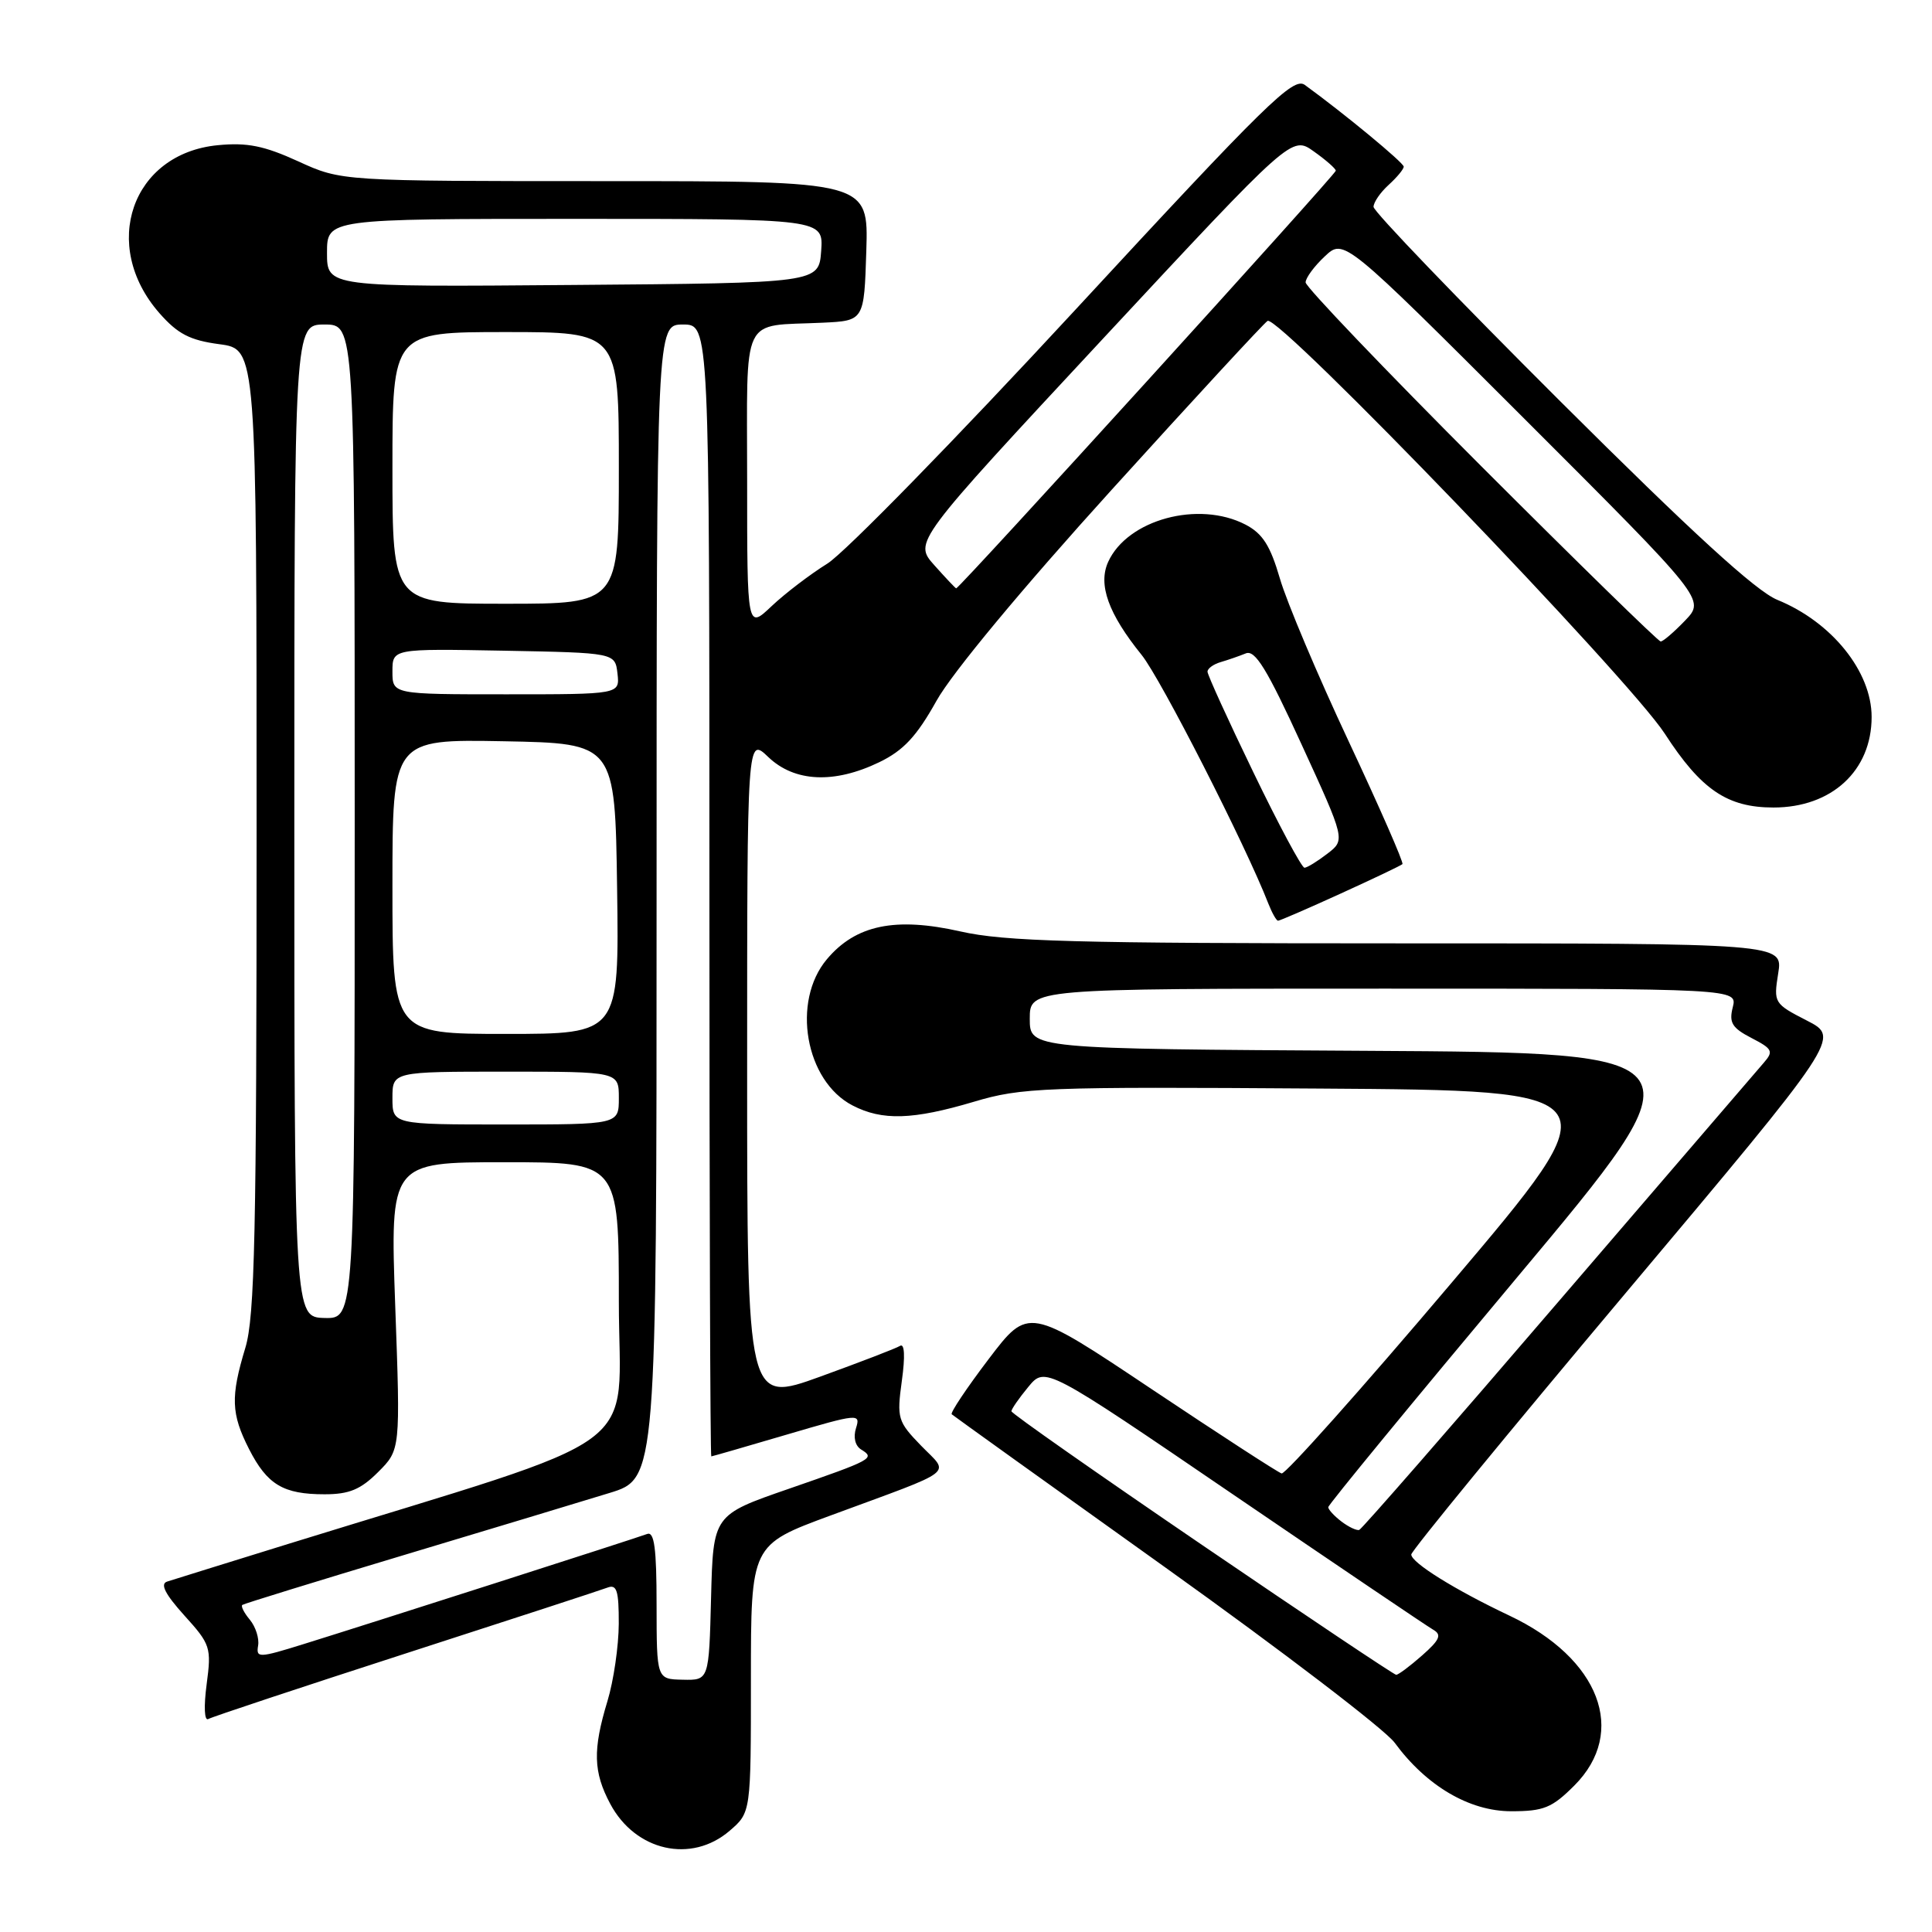 <?xml version="1.0" encoding="UTF-8" standalone="no"?>
<!DOCTYPE svg PUBLIC "-//W3C//DTD SVG 1.1//EN" "http://www.w3.org/Graphics/SVG/1.1/DTD/svg11.dtd" >
<svg xmlns="http://www.w3.org/2000/svg" xmlns:xlink="http://www.w3.org/1999/xlink" version="1.1" viewBox="0 0 256 256">
 <g >
 <path fill="currentColor"
d=" M 96.69 242.58 C 99.50 240.16 99.50 240.16 99.50 222.44 C 99.50 204.71 99.50 204.71 110.00 200.83 C 127.07 194.53 125.85 195.47 122.04 191.55 C 118.94 188.35 118.82 187.93 119.50 182.96 C 119.95 179.73 119.86 177.97 119.27 178.33 C 118.75 178.66 113.97 180.49 108.66 182.42 C 99.00 185.91 99.00 185.91 99.00 141.77 C 99.00 97.63 99.00 97.63 101.80 100.31 C 105.28 103.64 110.55 103.88 116.52 100.99 C 119.72 99.44 121.46 97.57 124.09 92.86 C 126.14 89.18 135.39 78.04 147.30 64.90 C 158.19 52.88 167.49 42.81 167.96 42.52 C 169.41 41.63 215.84 89.88 220.59 97.21 C 225.40 104.64 228.87 107.00 235.00 107.00 C 242.71 107.00 248.00 102.12 248.00 95.00 C 248.00 88.98 242.72 82.42 235.50 79.48 C 232.68 78.33 224.18 70.55 206.75 53.18 C 193.14 39.61 182.00 28.02 182.00 27.41 C 182.00 26.81 182.90 25.50 184.00 24.50 C 185.10 23.50 186.00 22.42 186.00 22.08 C 186.00 21.56 178.07 15.01 172.89 11.25 C 171.38 10.16 167.81 13.65 142.47 41.07 C 126.68 58.15 111.91 73.27 109.63 74.68 C 107.36 76.09 104.04 78.62 102.25 80.31 C 99.00 83.39 99.00 83.39 99.00 63.72 C 99.00 41.24 98.03 43.28 109.00 42.76 C 114.50 42.50 114.50 42.50 114.79 33.25 C 115.08 24.00 115.08 24.00 80.16 24.00 C 45.24 24.00 45.24 24.00 39.52 21.38 C 35.01 19.32 32.76 18.86 28.86 19.24 C 17.45 20.34 13.23 32.50 21.13 41.50 C 23.55 44.25 25.16 45.09 29.08 45.61 C 34.00 46.26 34.00 46.26 34.00 109.97 C 34.00 163.53 33.76 174.46 32.51 178.59 C 30.54 185.10 30.62 187.33 33.00 192.01 C 35.41 196.73 37.53 198.00 43.01 198.00 C 46.27 198.00 47.79 197.37 50.11 195.05 C 53.06 192.10 53.06 192.10 52.37 173.05 C 51.69 154.00 51.69 154.00 66.84 154.00 C 82.00 154.00 82.00 154.00 82.00 172.45 C 82.00 193.05 86.76 189.56 38.25 204.56 C 30.14 207.07 22.89 209.33 22.14 209.57 C 21.19 209.88 21.88 211.23 24.42 214.05 C 27.90 217.89 28.03 218.30 27.38 223.19 C 26.99 226.14 27.08 228.08 27.60 227.78 C 28.10 227.49 39.85 223.59 53.73 219.10 C 67.60 214.62 79.64 210.69 80.48 210.37 C 81.73 209.89 82.00 210.75 81.99 215.14 C 81.98 218.09 81.31 222.71 80.49 225.41 C 78.53 231.86 78.61 234.80 80.86 239.02 C 84.20 245.29 91.61 246.96 96.69 242.58 Z  M 208.60 236.60 C 215.70 229.50 211.98 219.74 200.01 214.08 C 192.82 210.68 187.00 207.06 187.00 205.98 C 187.00 205.51 199.79 189.91 215.43 171.31 C 243.85 137.50 243.85 137.50 239.42 135.23 C 235.06 132.99 235.00 132.88 235.62 128.98 C 236.26 125.00 236.26 125.00 185.25 125.00 C 142.43 125.00 133.13 124.75 127.26 123.42 C 118.62 121.47 113.39 122.56 109.57 127.10 C 104.85 132.70 106.70 143.24 112.97 146.48 C 116.90 148.52 120.96 148.39 129.04 145.99 C 135.38 144.10 138.19 143.99 174.86 144.24 C 213.93 144.50 213.93 144.50 192.32 170.00 C 180.44 184.03 170.31 195.38 169.82 195.24 C 169.32 195.09 161.57 190.06 152.59 184.06 C 136.27 173.15 136.27 173.15 130.99 180.10 C 128.09 183.92 125.89 187.21 126.11 187.40 C 126.32 187.59 139.10 196.76 154.50 207.76 C 169.90 218.77 183.54 229.19 184.80 230.92 C 189.00 236.64 194.70 240.00 200.25 240.00 C 204.55 240.00 205.65 239.55 208.60 236.60 Z  M 177.63 118.41 C 181.96 116.44 185.65 114.68 185.83 114.50 C 186.02 114.31 182.81 106.99 178.70 98.22 C 174.59 89.46 170.49 79.75 169.59 76.65 C 168.32 72.29 167.30 70.69 165.03 69.51 C 158.80 66.29 149.39 68.85 146.84 74.45 C 145.47 77.46 146.86 81.32 151.27 86.78 C 153.79 89.89 165.07 112.02 168.07 119.75 C 168.56 120.99 169.13 122.00 169.35 122.00 C 169.57 122.00 173.29 120.39 177.63 118.41 Z  M 87.00 212.64 C 87.00 205.17 86.70 202.90 85.75 203.26 C 84.27 203.82 49.25 215.05 40.20 217.86 C 34.29 219.70 33.92 219.71 34.20 218.06 C 34.37 217.10 33.87 215.55 33.11 214.63 C 32.34 213.71 31.89 212.82 32.11 212.66 C 32.32 212.50 41.95 209.53 53.50 206.06 C 65.05 202.59 77.31 198.89 80.75 197.83 C 87.00 195.92 87.00 195.92 87.00 119.46 C 87.00 43.00 87.00 43.00 90.50 43.00 C 94.00 43.00 94.00 43.00 94.00 118.00 C 94.00 159.25 94.11 192.99 94.25 192.98 C 94.39 192.97 98.90 191.67 104.29 190.08 C 113.70 187.31 114.05 187.27 113.43 189.22 C 113.04 190.44 113.31 191.58 114.11 192.07 C 115.99 193.23 115.65 193.42 104.50 197.28 C 94.50 200.74 94.50 200.74 94.22 211.70 C 93.94 222.65 93.94 222.65 90.47 222.57 C 87.01 222.50 87.01 222.50 87.00 212.64 Z  M 39.00 108.77 C 39.00 43.00 39.00 43.00 43.00 43.00 C 47.00 43.00 47.00 43.00 47.00 108.87 C 47.00 174.74 47.00 174.74 43.00 174.64 C 39.00 174.53 39.00 174.53 39.00 108.77 Z  M 52.00 145.50 C 52.00 142.00 52.00 142.00 67.00 142.00 C 82.00 142.00 82.00 142.00 82.00 145.50 C 82.00 149.00 82.00 149.00 67.00 149.00 C 52.00 149.00 52.00 149.00 52.00 145.50 Z  M 52.00 117.47 C 52.00 97.95 52.00 97.95 66.75 98.22 C 81.50 98.50 81.50 98.50 81.77 117.75 C 82.04 137.00 82.04 137.00 67.02 137.00 C 52.00 137.00 52.00 137.00 52.00 117.47 Z  M 52.00 88.97 C 52.00 85.95 52.00 85.95 66.75 86.22 C 81.50 86.50 81.50 86.50 81.82 89.25 C 82.13 92.00 82.13 92.00 67.07 92.00 C 52.00 92.00 52.00 92.00 52.00 88.97 Z  M 196.24 61.74 C 183.46 48.95 173.00 38.00 173.00 37.42 C 173.00 36.83 174.14 35.28 175.54 33.97 C 178.07 31.59 178.07 31.59 202.01 55.51 C 225.95 79.44 225.95 79.44 223.29 82.22 C 221.82 83.75 220.37 85.00 220.05 85.00 C 219.74 85.00 209.03 74.53 196.24 61.74 Z  M 52.00 62.00 C 52.00 44.00 52.00 44.00 67.00 44.00 C 82.00 44.00 82.00 44.00 82.00 62.00 C 82.00 80.00 82.00 80.00 67.00 80.00 C 52.00 80.00 52.00 80.00 52.00 62.00 Z  M 123.79 74.88 C 121.08 71.83 121.08 71.83 146.12 44.91 C 171.17 17.98 171.17 17.98 174.08 20.06 C 175.69 21.20 177.00 22.35 177.00 22.62 C 177.00 23.11 127.08 78.03 126.70 77.96 C 126.59 77.94 125.28 76.55 123.79 74.88 Z  M 43.33 33.51 C 43.33 29.00 43.33 29.00 76.22 29.00 C 109.11 29.00 109.11 29.00 108.81 33.25 C 108.50 37.50 108.50 37.50 75.92 37.76 C 43.33 38.03 43.33 38.03 43.33 33.51 Z  M 159.26 204.70 C 145.38 195.24 134.02 187.28 134.02 187.00 C 134.01 186.72 135.02 185.27 136.25 183.78 C 138.50 181.05 138.50 181.05 163.50 198.10 C 177.25 207.47 189.14 215.51 189.93 215.96 C 191.07 216.62 190.77 217.30 188.43 219.36 C 186.82 220.78 185.28 221.93 185.00 221.92 C 184.72 221.91 173.14 214.16 159.26 204.70 Z  M 177.75 201.61 C 176.79 200.88 176.00 200.02 176.00 199.71 C 176.00 199.39 187.24 185.72 200.97 169.32 C 225.94 139.50 225.94 139.50 181.20 139.24 C 136.45 138.98 136.45 138.98 136.45 134.99 C 136.45 131.00 136.45 131.00 183.34 131.00 C 230.22 131.00 230.22 131.00 229.60 133.47 C 229.08 135.51 229.51 136.21 232.08 137.54 C 234.87 138.98 235.03 139.31 233.71 140.82 C 232.91 141.74 220.65 156.00 206.48 172.50 C 192.32 189.00 180.45 202.60 180.11 202.72 C 179.78 202.84 178.71 202.34 177.75 201.61 Z  M 166.10 102.38 C 162.74 95.44 160.00 89.42 160.00 89.00 C 160.00 88.58 160.79 88.01 161.75 87.73 C 162.71 87.45 164.21 86.93 165.07 86.58 C 166.30 86.06 167.88 88.63 172.45 98.61 C 178.27 111.29 178.27 111.29 175.88 113.12 C 174.57 114.13 173.21 114.97 172.85 114.98 C 172.49 114.99 169.45 109.32 166.10 102.38 Z "/>
</g>
</svg>